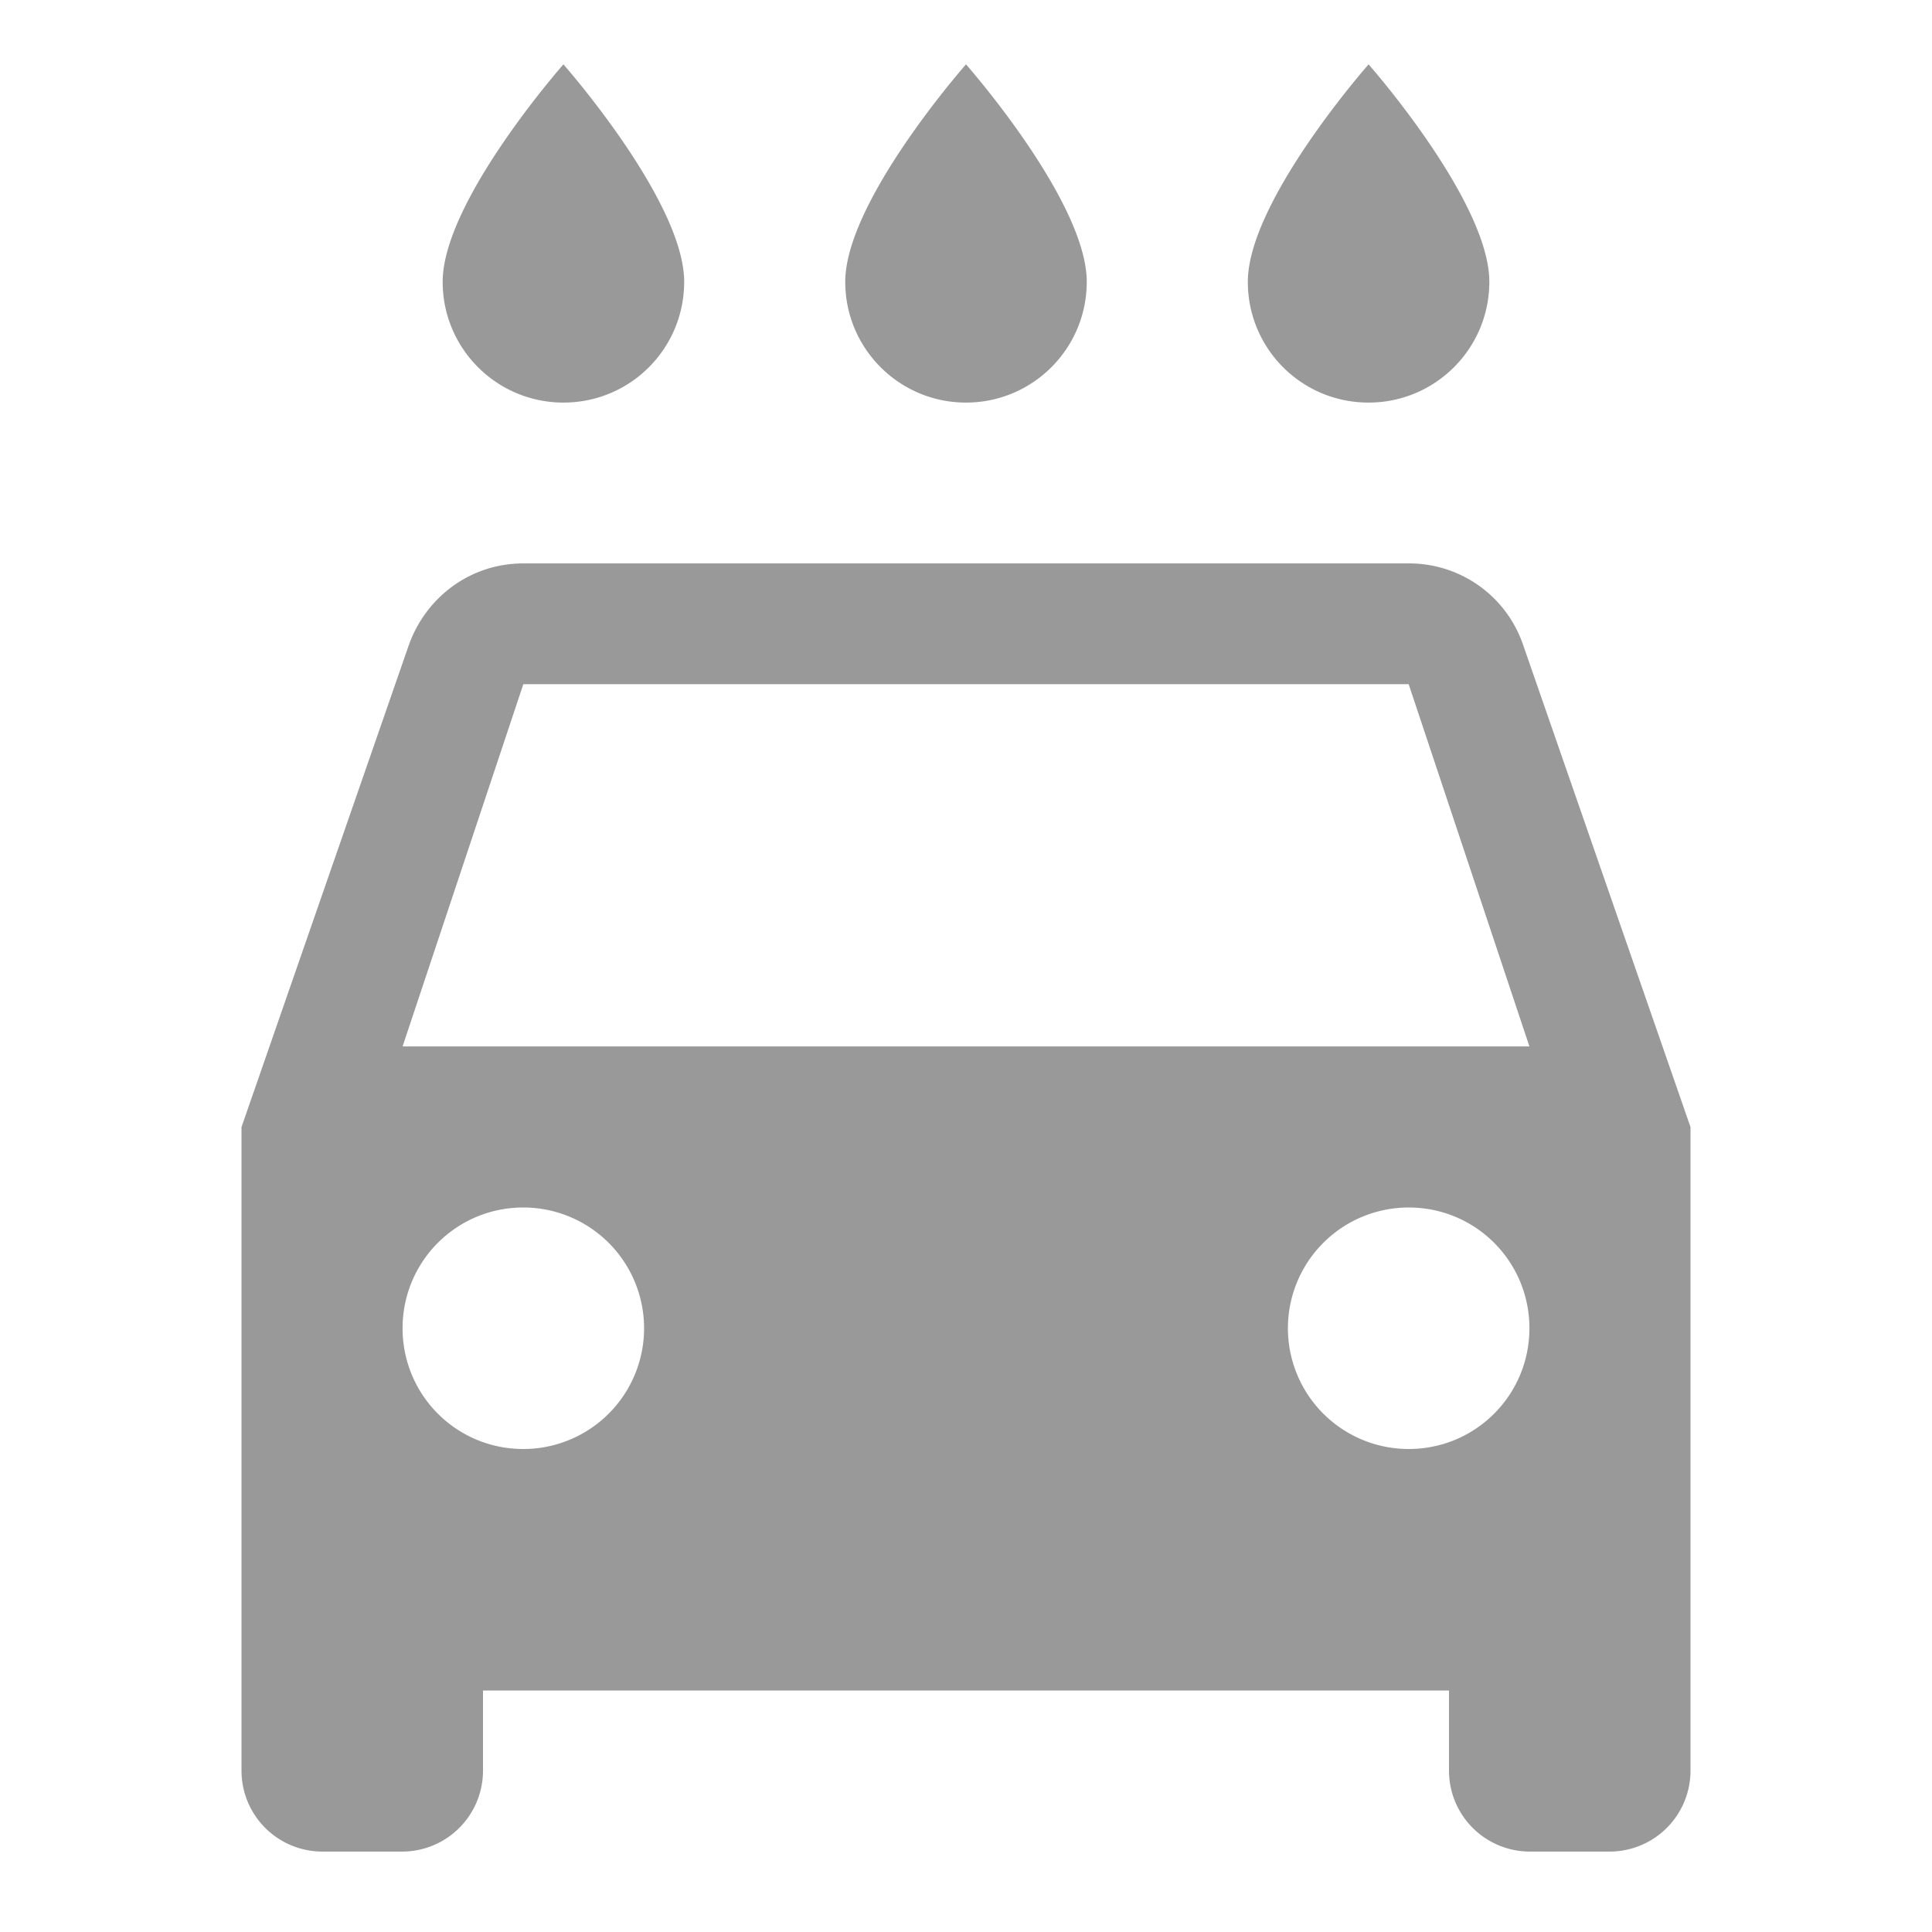 <svg xmlns="http://www.w3.org/2000/svg" width="32" height="32">
    <path style="stroke:none;fill-rule:nonzero;fill:#000;fill-opacity:0.4" d="M22.668 6.668c1.105 0 2-.895 2-2 0-1.336-2-3.602-2-3.602s-2 2.266-2 3.602c0 1.105.89 2 2 2Zm-6.668 0c1.105 0 2-.895 2-2 0-1.336-2-3.602-2-3.602s-2 2.266-2 3.602c0 1.105.895 2 2 2Zm-6.668 0c1.11 0 2-.895 2-2 0-1.336-2-3.602-2-3.602s-2 2.266-2 3.602c0 1.105.895 2 2 2Zm15.895 4.012a1.993 1.993 0 0 0-1.895-1.348H8.668c-.883 0-1.613.563-1.895 1.348L4 18.668v10.664a1.34 1.34 0 0 0 1.332 1.336h1.336A1.34 1.34 0 0 0 8 29.332V28h16v1.332a1.34 1.34 0 0 0 1.332 1.336h1.336A1.34 1.34 0 0 0 28 29.332V18.668ZM8.668 24c-1.11 0-2-.895-2-2s.89-2 2-2a1.999 1.999 0 1 1 0 4Zm14.664 0a1.999 1.999 0 1 1 0-4c1.11 0 2 .895 2 2s-.89 2-2 2ZM6.668 17.332l2-6h14.664l2 6Zm0 0"/>
</svg>
